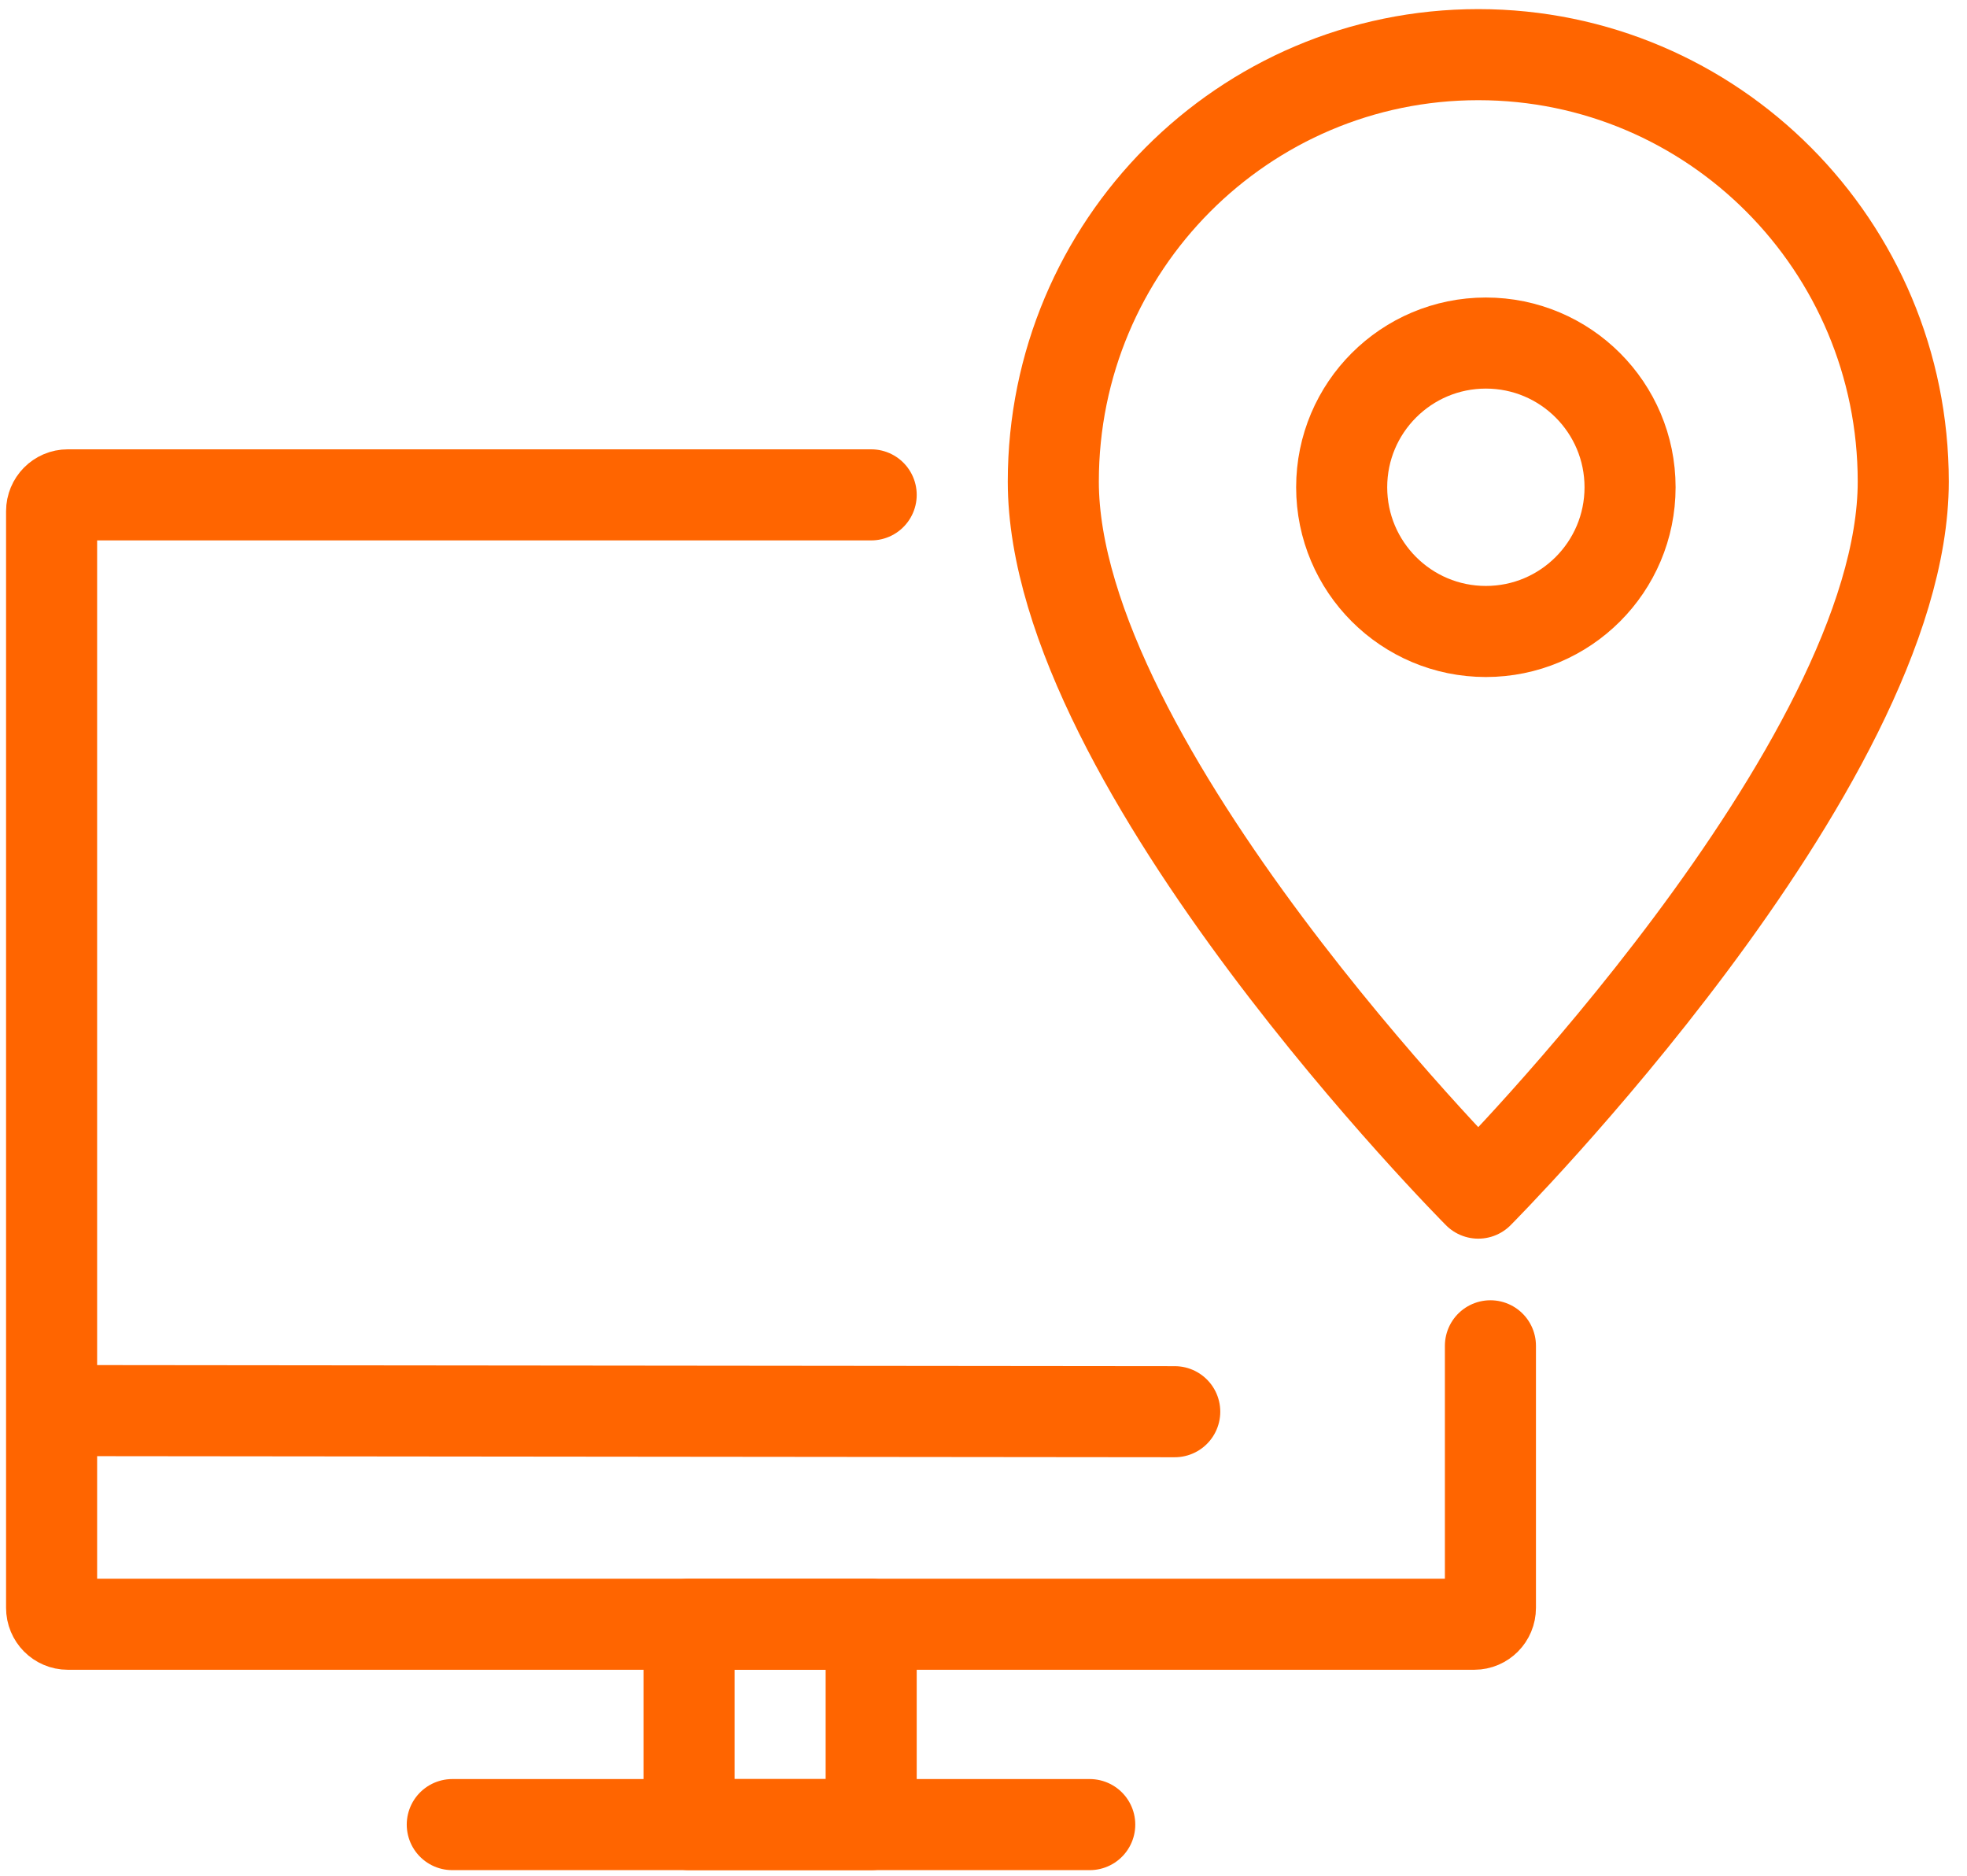 <?xml version="1.0" encoding="UTF-8"?>
<svg width="108px" height="103px" viewBox="0 0 108 103" version="1.1" xmlns="http://www.w3.org/2000/svg" xmlns:xlink="http://www.w3.org/1999/xlink">
    <title>Group 10</title>
    <g id="Page-1" stroke="none" stroke-width="1" fill="none" fill-rule="evenodd" stroke-linecap="round" stroke-linejoin="round">
        <g id="Home-slider-1-Copy-2" transform="translate(-352, -853)" stroke="#FF6500" stroke-width="5">
            <g id="OVERVIEW/STEPS" transform="translate(157, 721)">
                <g id="Group-18" transform="translate(115, 0)">
                    <g id="Group-21" transform="translate(0, 100)">
                        <g id="Group-10" transform="translate(82, 35)">
                            <g id="real-estate-action-building-pin" transform="translate(55.833, 0)">
                                <circle id="Oval" cx="23.75" cy="23.75" r="7.917"></circle>
                                <path d="M46.667,23.438 C46.667,39.062 23.333,62.5 23.333,62.5 C23.333,62.5 0,39.062 0,23.438 C0,10.493 10.447,0 23.333,0 C36.22,0 46.667,10.493 46.667,23.438 L46.667,23.438 Z" id="Path"></path>
                            </g>
                            <g id="modern-tv-flat" transform="translate(0, 24)">
                                <path d="M79.833,46.882 C79.833,50.479 79.833,55.274 79.833,61.268 C79.833,61.764 79.436,62.167 78.946,62.167 L1.721,62.167 C1.231,62.167 0.833,61.764 0.833,61.268 L0.833,1.065 C0.833,0.569 1.231,0.167 1.721,0.167 L45.833,0.167" id="Path"></path>
                                <rect id="Rectangle" x="35.833" y="62.167" width="10" height="11"></rect>
                                <line x1="1.833" y1="50.439" x2="62.5" y2="50.5" id="Path"></line>
                                <line x1="22.833" y1="73.167" x2="57.833" y2="73.167" id="Path"></line>
                            </g>
                        </g>
                    </g>
                </g>
            </g>
        </g>
    </g>
</svg>
